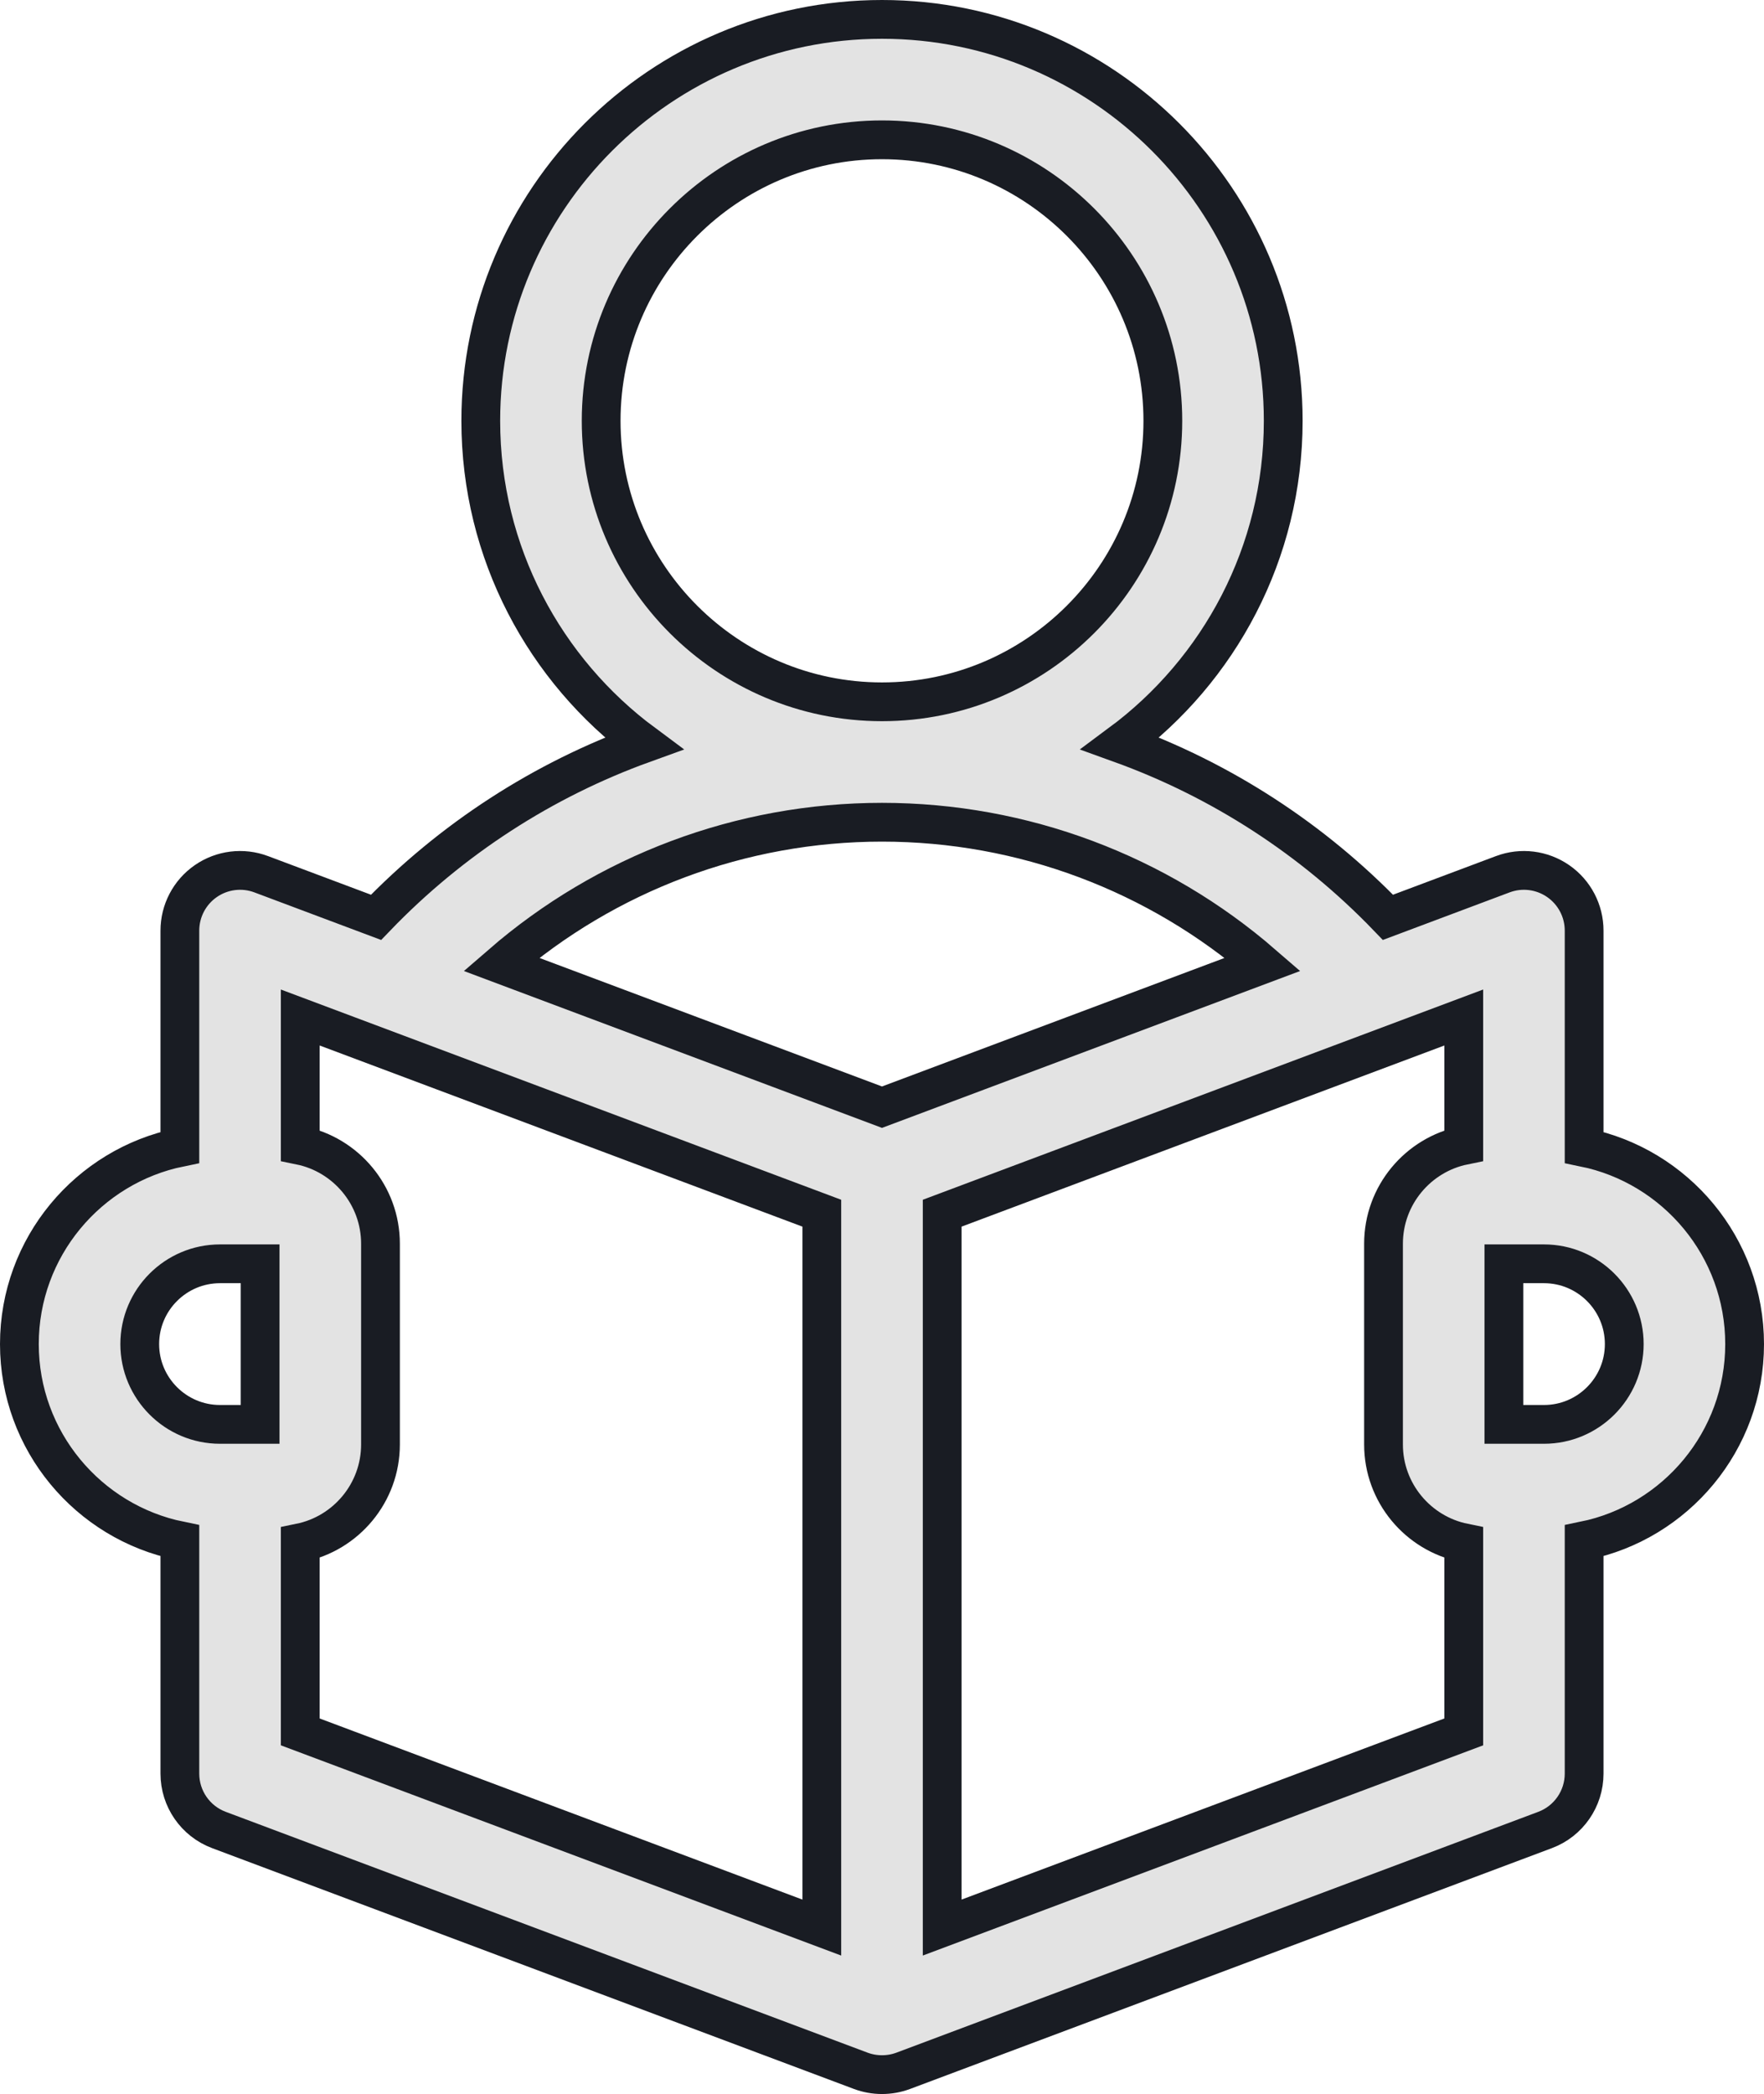 <svg width="91" height="108" viewBox="0 0 91 108" fill="none" xmlns="http://www.w3.org/2000/svg">
<path d="M90 69.322C90 64.323 86.439 60.14 81.721 59.178V47.997C81.721 46.978 81.222 46.025 80.385 45.445C79.548 44.864 78.479 44.731 77.526 45.089L71.601 47.312C67.709 43.266 62.98 40.218 57.797 38.347C62.89 34.572 66.198 28.517 66.198 21.704C66.198 10.287 56.913 1 45.5 1C34.087 1 24.802 10.287 24.802 21.704C24.802 28.517 28.11 34.572 33.203 38.347C28.02 40.218 23.291 43.266 19.399 47.312L13.474 45.089C12.521 44.731 11.452 44.864 10.615 45.445C9.778 46.025 9.279 46.978 9.279 47.997V59.178C4.561 60.14 1 64.323 1 69.322C1 74.321 4.561 78.504 9.279 79.465V91.475C9.279 92.769 10.082 93.928 11.294 94.382L44.41 106.805C45.108 107.065 45.892 107.065 46.59 106.805L79.706 94.382C80.918 93.928 81.721 92.769 81.721 91.475V79.465C86.439 78.504 90 74.321 90 69.322ZM31.012 21.704C31.012 13.712 37.511 7.211 45.5 7.211C53.489 7.211 59.988 13.712 59.988 21.704C59.988 29.695 53.489 36.196 45.5 36.196C37.511 36.196 31.012 29.695 31.012 21.704ZM45.5 42.407C52.774 42.407 59.721 45.037 65.142 49.735L45.5 57.103L25.858 49.735C31.279 45.037 38.226 42.407 45.5 42.407ZM7.209 69.322C7.209 67.039 9.066 65.181 11.349 65.181H13.419V73.463H11.349C9.066 73.463 7.209 71.605 7.209 69.322ZM15.488 79.57C17.847 79.089 19.628 76.997 19.628 74.498V64.146C19.628 61.646 17.847 59.555 15.488 59.074V52.478L42.395 62.571V99.416L15.488 89.323V79.57ZM48.605 99.415V62.571L75.512 52.478V59.074C73.153 59.555 71.372 61.646 71.372 64.146V74.498C71.372 76.997 73.153 79.089 75.512 79.57V89.323L48.605 99.415ZM79.651 73.463H77.581V65.181H79.651C81.934 65.181 83.791 67.039 83.791 69.322C83.791 71.605 81.934 73.463 79.651 73.463Z" fill="#E3E3E3" stroke="#191C23" stroke-width="2"/>
</svg>
